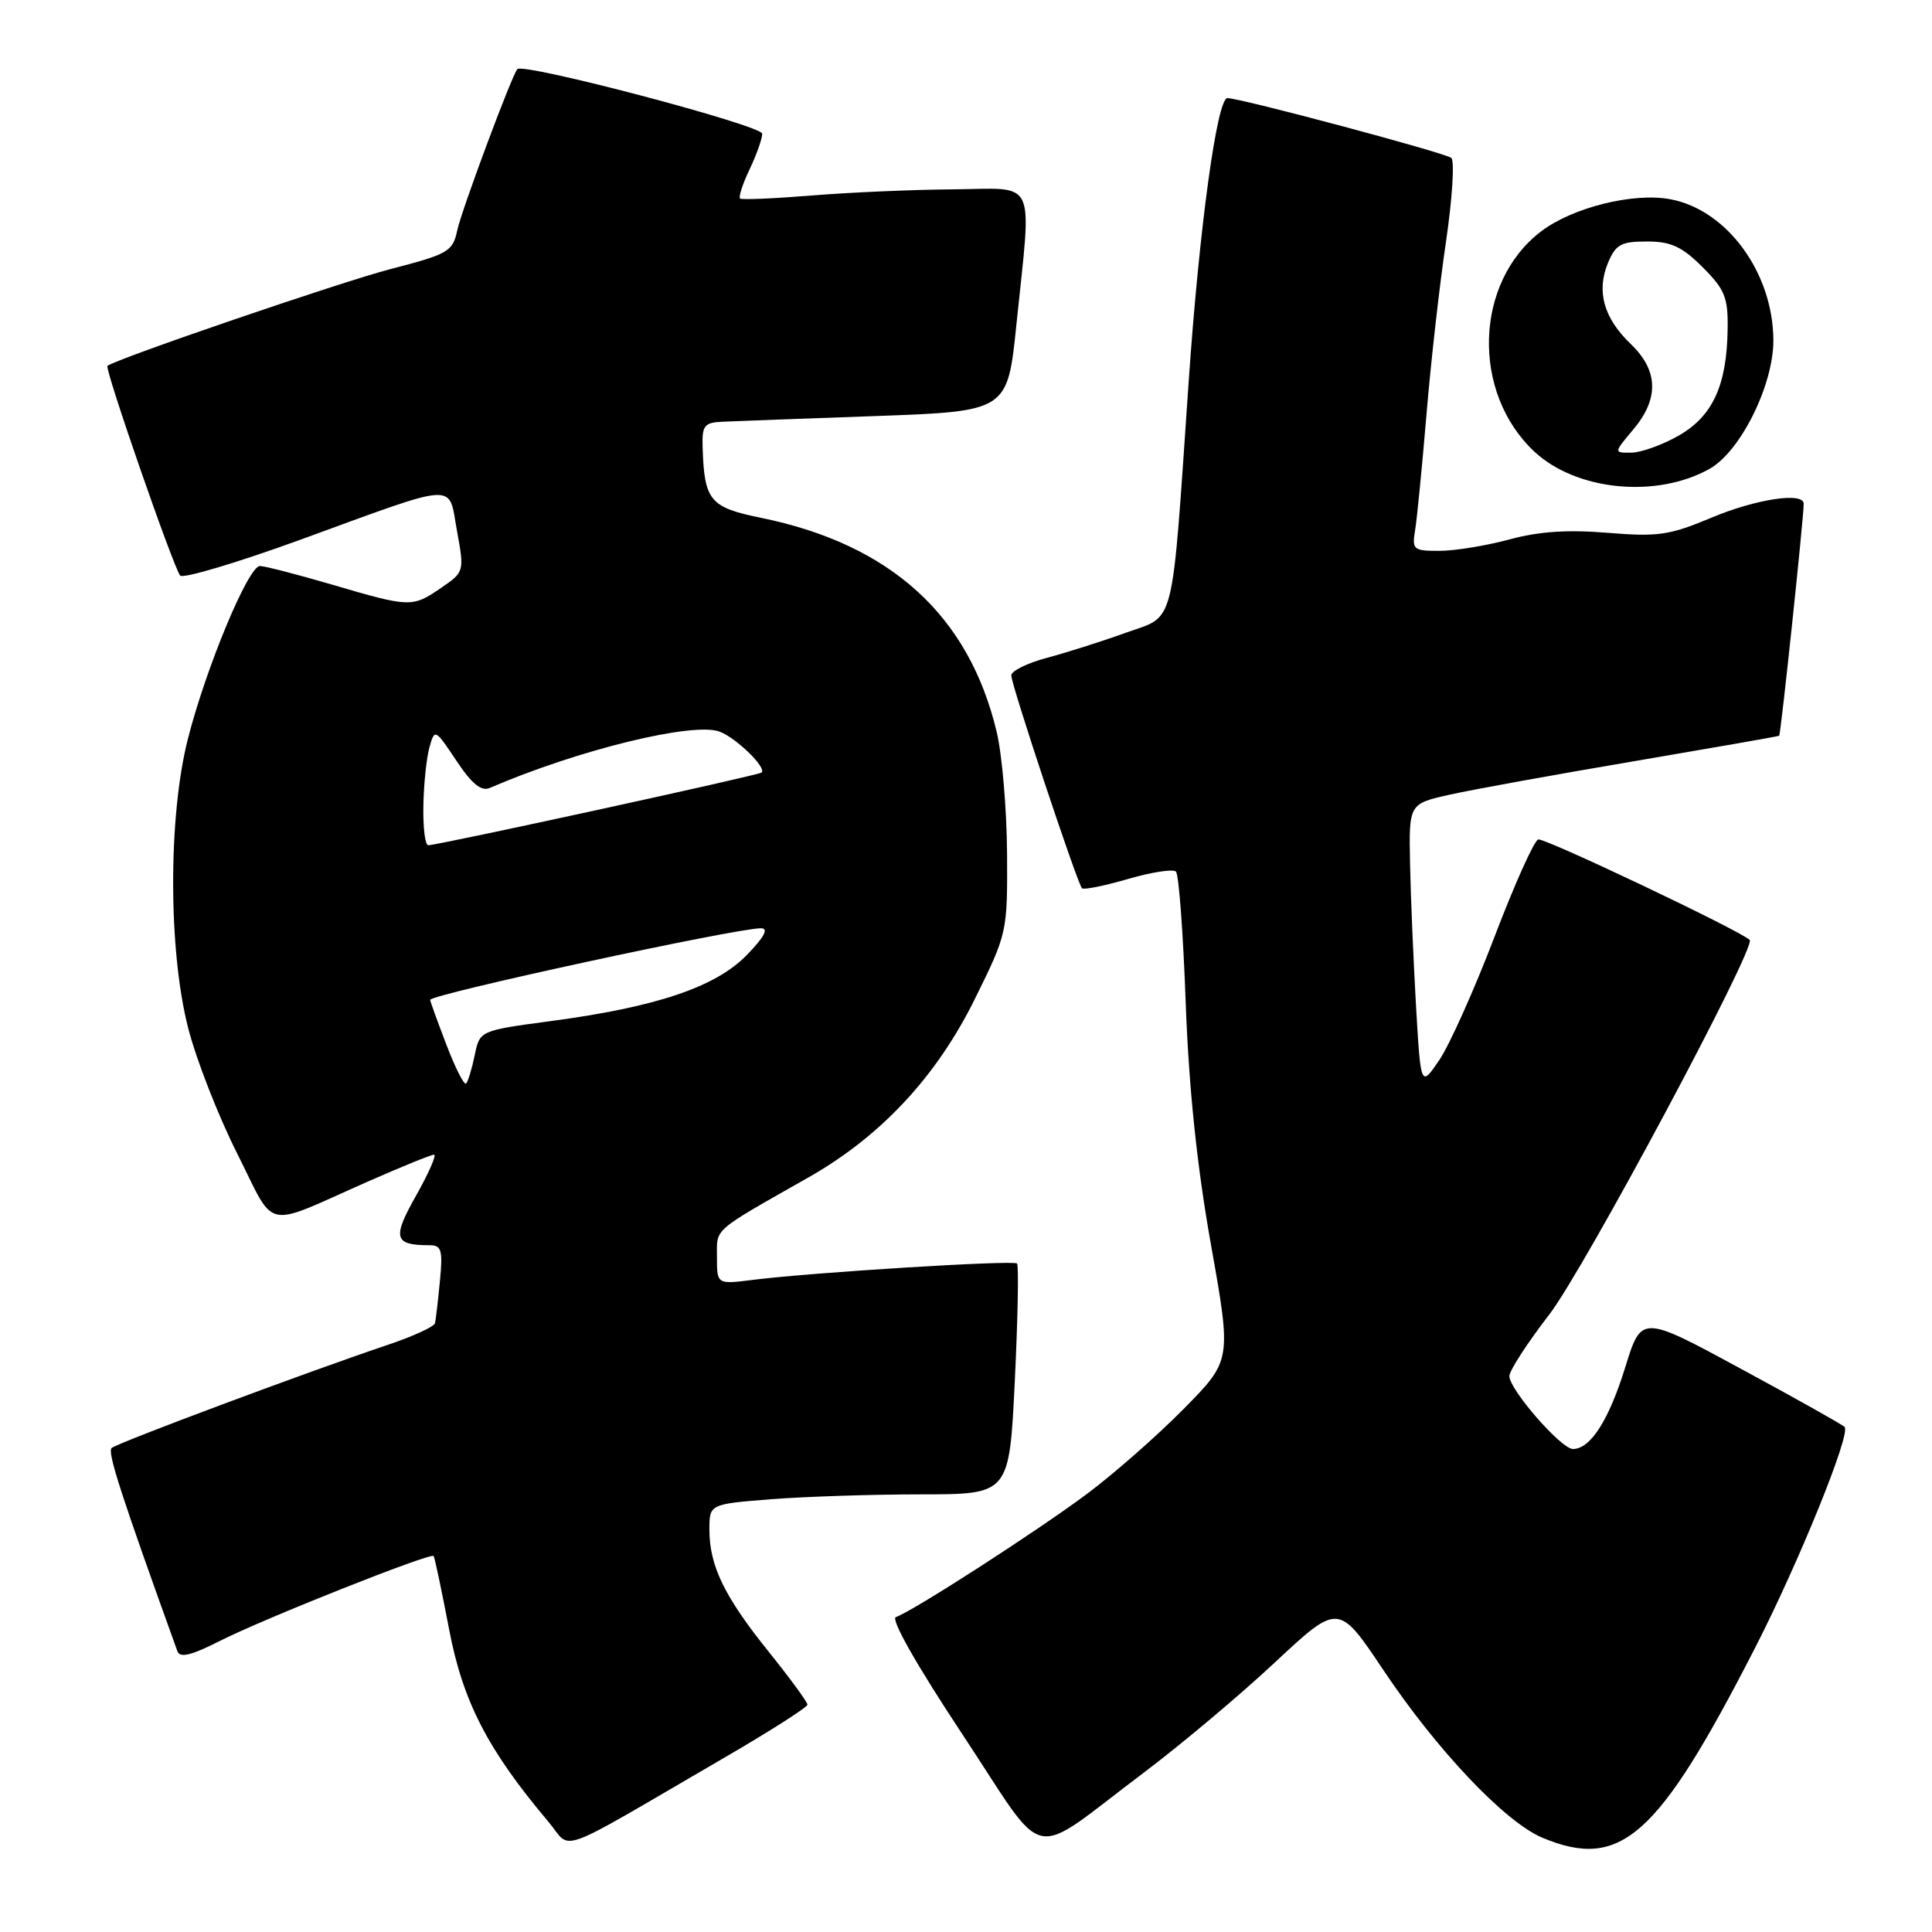 <?xml version="1.0" encoding="UTF-8" standalone="no"?>
<!DOCTYPE svg PUBLIC "-//W3C//DTD SVG 1.1//EN" "http://www.w3.org/Graphics/SVG/1.1/DTD/svg11.dtd" >
<svg xmlns="http://www.w3.org/2000/svg" xmlns:xlink="http://www.w3.org/1999/xlink" version="1.1" viewBox="0 0 256 256">
 <g >
 <path fill="currentColor"
d=" M 95.81 233.00 C 101.96 229.43 106.99 226.22 106.99 225.88 C 107.00 225.54 104.69 222.39 101.87 218.88 C 95.98 211.56 94.00 207.48 94.00 202.68 C 94.00 199.30 94.00 199.30 102.25 198.65 C 106.79 198.30 115.73 198.01 122.12 198.01 C 133.74 198.00 133.74 198.00 134.47 182.93 C 134.87 174.64 135.00 167.67 134.76 167.42 C 134.28 166.95 107.60 168.60 99.75 169.59 C 95.00 170.19 95.00 170.19 95.00 166.58 C 95.00 162.67 94.24 163.33 107.15 156.00 C 116.71 150.57 124.08 142.67 129.15 132.41 C 133.47 123.67 133.50 123.55 133.44 113.06 C 133.40 107.25 132.79 100.03 132.07 97.00 C 128.39 81.54 118.02 72.12 100.82 68.61 C 94.05 67.23 93.32 66.34 93.10 59.25 C 93.01 56.37 93.32 55.99 95.75 55.88 C 97.26 55.81 106.38 55.47 116.00 55.13 C 133.50 54.50 133.50 54.50 134.68 43.00 C 136.72 23.20 137.56 24.99 126.25 25.09 C 120.89 25.13 112.45 25.50 107.50 25.91 C 102.55 26.31 98.31 26.49 98.07 26.31 C 97.83 26.12 98.40 24.39 99.32 22.45 C 100.24 20.52 101.00 18.38 101.00 17.72 C 101.00 16.62 69.32 8.27 68.55 9.16 C 67.80 10.03 61.16 27.84 60.59 30.52 C 59.99 33.33 59.41 33.67 51.72 35.66 C 45.28 37.33 15.45 47.53 14.24 48.48 C 13.82 48.81 23.06 75.42 23.88 76.27 C 24.29 76.69 31.35 74.58 39.57 71.60 C 61.11 63.75 59.36 63.86 60.55 70.33 C 61.54 75.74 61.52 75.79 58.46 77.89 C 54.63 80.51 54.37 80.51 44.05 77.48 C 39.40 76.12 35.08 75.00 34.44 75.00 C 32.91 75.00 27.33 88.39 24.91 97.85 C 22.28 108.12 22.29 125.91 24.93 136.21 C 25.99 140.36 28.91 147.85 31.43 152.85 C 36.63 163.21 34.68 162.78 48.66 156.60 C 53.15 154.62 57.13 153.00 57.51 153.00 C 57.88 153.00 56.82 155.43 55.14 158.41 C 51.94 164.07 52.20 165.00 56.96 165.00 C 58.50 165.00 58.69 165.68 58.29 169.75 C 58.04 172.36 57.75 174.87 57.64 175.33 C 57.53 175.79 54.76 177.06 51.47 178.17 C 40.82 181.75 15.52 191.20 14.79 191.87 C 14.20 192.41 16.04 198.09 23.50 218.78 C 23.84 219.72 25.31 219.37 29.12 217.44 C 34.98 214.47 57.06 205.70 57.46 206.18 C 57.60 206.36 58.52 210.73 59.51 215.90 C 61.34 225.50 64.64 231.88 72.69 241.42 C 75.89 245.21 73.00 246.27 95.81 233.00 Z  M 151.50 234.93 C 156.45 231.20 164.29 224.62 168.93 220.28 C 177.36 212.41 177.36 212.41 183.33 221.33 C 190.43 231.95 199.45 241.45 204.38 243.51 C 214.77 247.85 219.67 243.48 232.54 218.38 C 238.36 207.03 245.28 189.96 244.42 189.08 C 244.11 188.76 237.93 185.29 230.68 181.37 C 217.50 174.23 217.50 174.23 215.35 181.18 C 213.17 188.21 210.74 192.00 208.42 192.00 C 206.86 192.00 200.00 184.13 200.00 182.34 C 200.00 181.62 202.38 177.95 205.28 174.19 C 209.89 168.23 232.79 125.41 231.84 124.54 C 230.40 123.22 204.60 110.97 203.82 111.23 C 203.27 111.41 200.65 117.25 198.00 124.21 C 195.34 131.17 192.06 138.48 190.71 140.47 C 188.26 144.08 188.26 144.08 187.63 133.29 C 187.29 127.36 186.93 118.90 186.84 114.50 C 186.68 106.51 186.68 106.51 192.09 105.30 C 195.07 104.63 206.05 102.64 216.50 100.87 C 226.95 99.09 235.61 97.58 235.75 97.49 C 235.96 97.36 238.99 68.71 239.00 66.75 C 239.00 65.16 232.66 66.12 226.74 68.61 C 221.24 70.92 219.69 71.15 213.02 70.60 C 207.73 70.16 203.87 70.42 200.00 71.48 C 196.97 72.30 192.82 72.98 190.78 72.99 C 187.27 73.00 187.08 72.84 187.51 70.25 C 187.76 68.74 188.43 61.88 189.01 55.00 C 189.58 48.12 190.74 37.83 191.59 32.11 C 192.43 26.40 192.76 21.37 192.31 20.93 C 191.66 20.29 164.37 13.00 162.64 13.00 C 161.26 13.00 158.91 30.23 157.51 50.50 C 155.19 84.04 155.85 81.43 149.13 83.86 C 146.03 84.98 141.36 86.46 138.75 87.16 C 136.14 87.85 134.00 88.90 134.00 89.50 C 134.00 90.75 142.75 117.08 143.37 117.70 C 143.60 117.93 146.34 117.38 149.47 116.47 C 152.59 115.56 155.45 115.12 155.82 115.49 C 156.20 115.86 156.78 123.66 157.11 132.83 C 157.53 144.18 158.59 154.41 160.45 164.88 C 163.19 180.26 163.19 180.26 156.84 186.69 C 153.35 190.23 147.57 195.31 143.99 197.98 C 137.33 202.94 120.89 213.54 118.71 214.27 C 117.98 214.51 121.44 220.62 127.50 229.77 C 139.05 247.22 136.01 246.57 151.50 234.93 Z  M 226.50 62.14 C 230.62 59.85 235.01 51.01 234.98 45.07 C 234.94 36.14 228.84 27.81 221.33 26.40 C 216.42 25.48 208.36 27.49 204.19 30.67 C 195.37 37.39 194.93 52.01 203.31 59.84 C 208.86 65.02 219.44 66.07 226.50 62.14 Z  M 59.15 138.43 C 57.97 135.35 57.00 132.67 57.00 132.49 C 57.00 131.76 97.45 123.00 100.83 123.00 C 101.89 123.00 101.29 124.14 98.96 126.54 C 94.85 130.78 86.99 133.43 73.04 135.29 C 63.57 136.56 63.57 136.56 62.90 139.83 C 62.53 141.63 62.02 143.31 61.76 143.57 C 61.50 143.83 60.33 141.52 59.15 138.43 Z  M 56.10 106.75 C 56.15 103.86 56.52 100.38 56.91 99.00 C 57.60 96.54 57.66 96.58 60.47 100.79 C 62.53 103.89 63.77 104.90 64.91 104.40 C 76.60 99.36 91.88 95.62 95.37 96.95 C 97.59 97.80 101.63 101.75 100.91 102.37 C 100.48 102.74 58.02 112.00 56.74 112.00 C 56.33 112.00 56.04 109.64 56.10 106.75 Z  M 216.41 56.92 C 219.86 52.83 219.75 49.09 216.08 45.58 C 212.50 42.15 211.51 38.60 213.06 34.85 C 214.08 32.39 214.79 32.00 218.22 32.00 C 221.41 32.00 222.87 32.67 225.60 35.40 C 228.57 38.37 228.99 39.42 228.92 43.65 C 228.81 51.09 226.93 55.16 222.42 57.73 C 220.26 58.96 217.45 59.97 216.16 59.98 C 213.82 60.00 213.82 60.00 216.41 56.92 Z "/>
</g>
</svg>